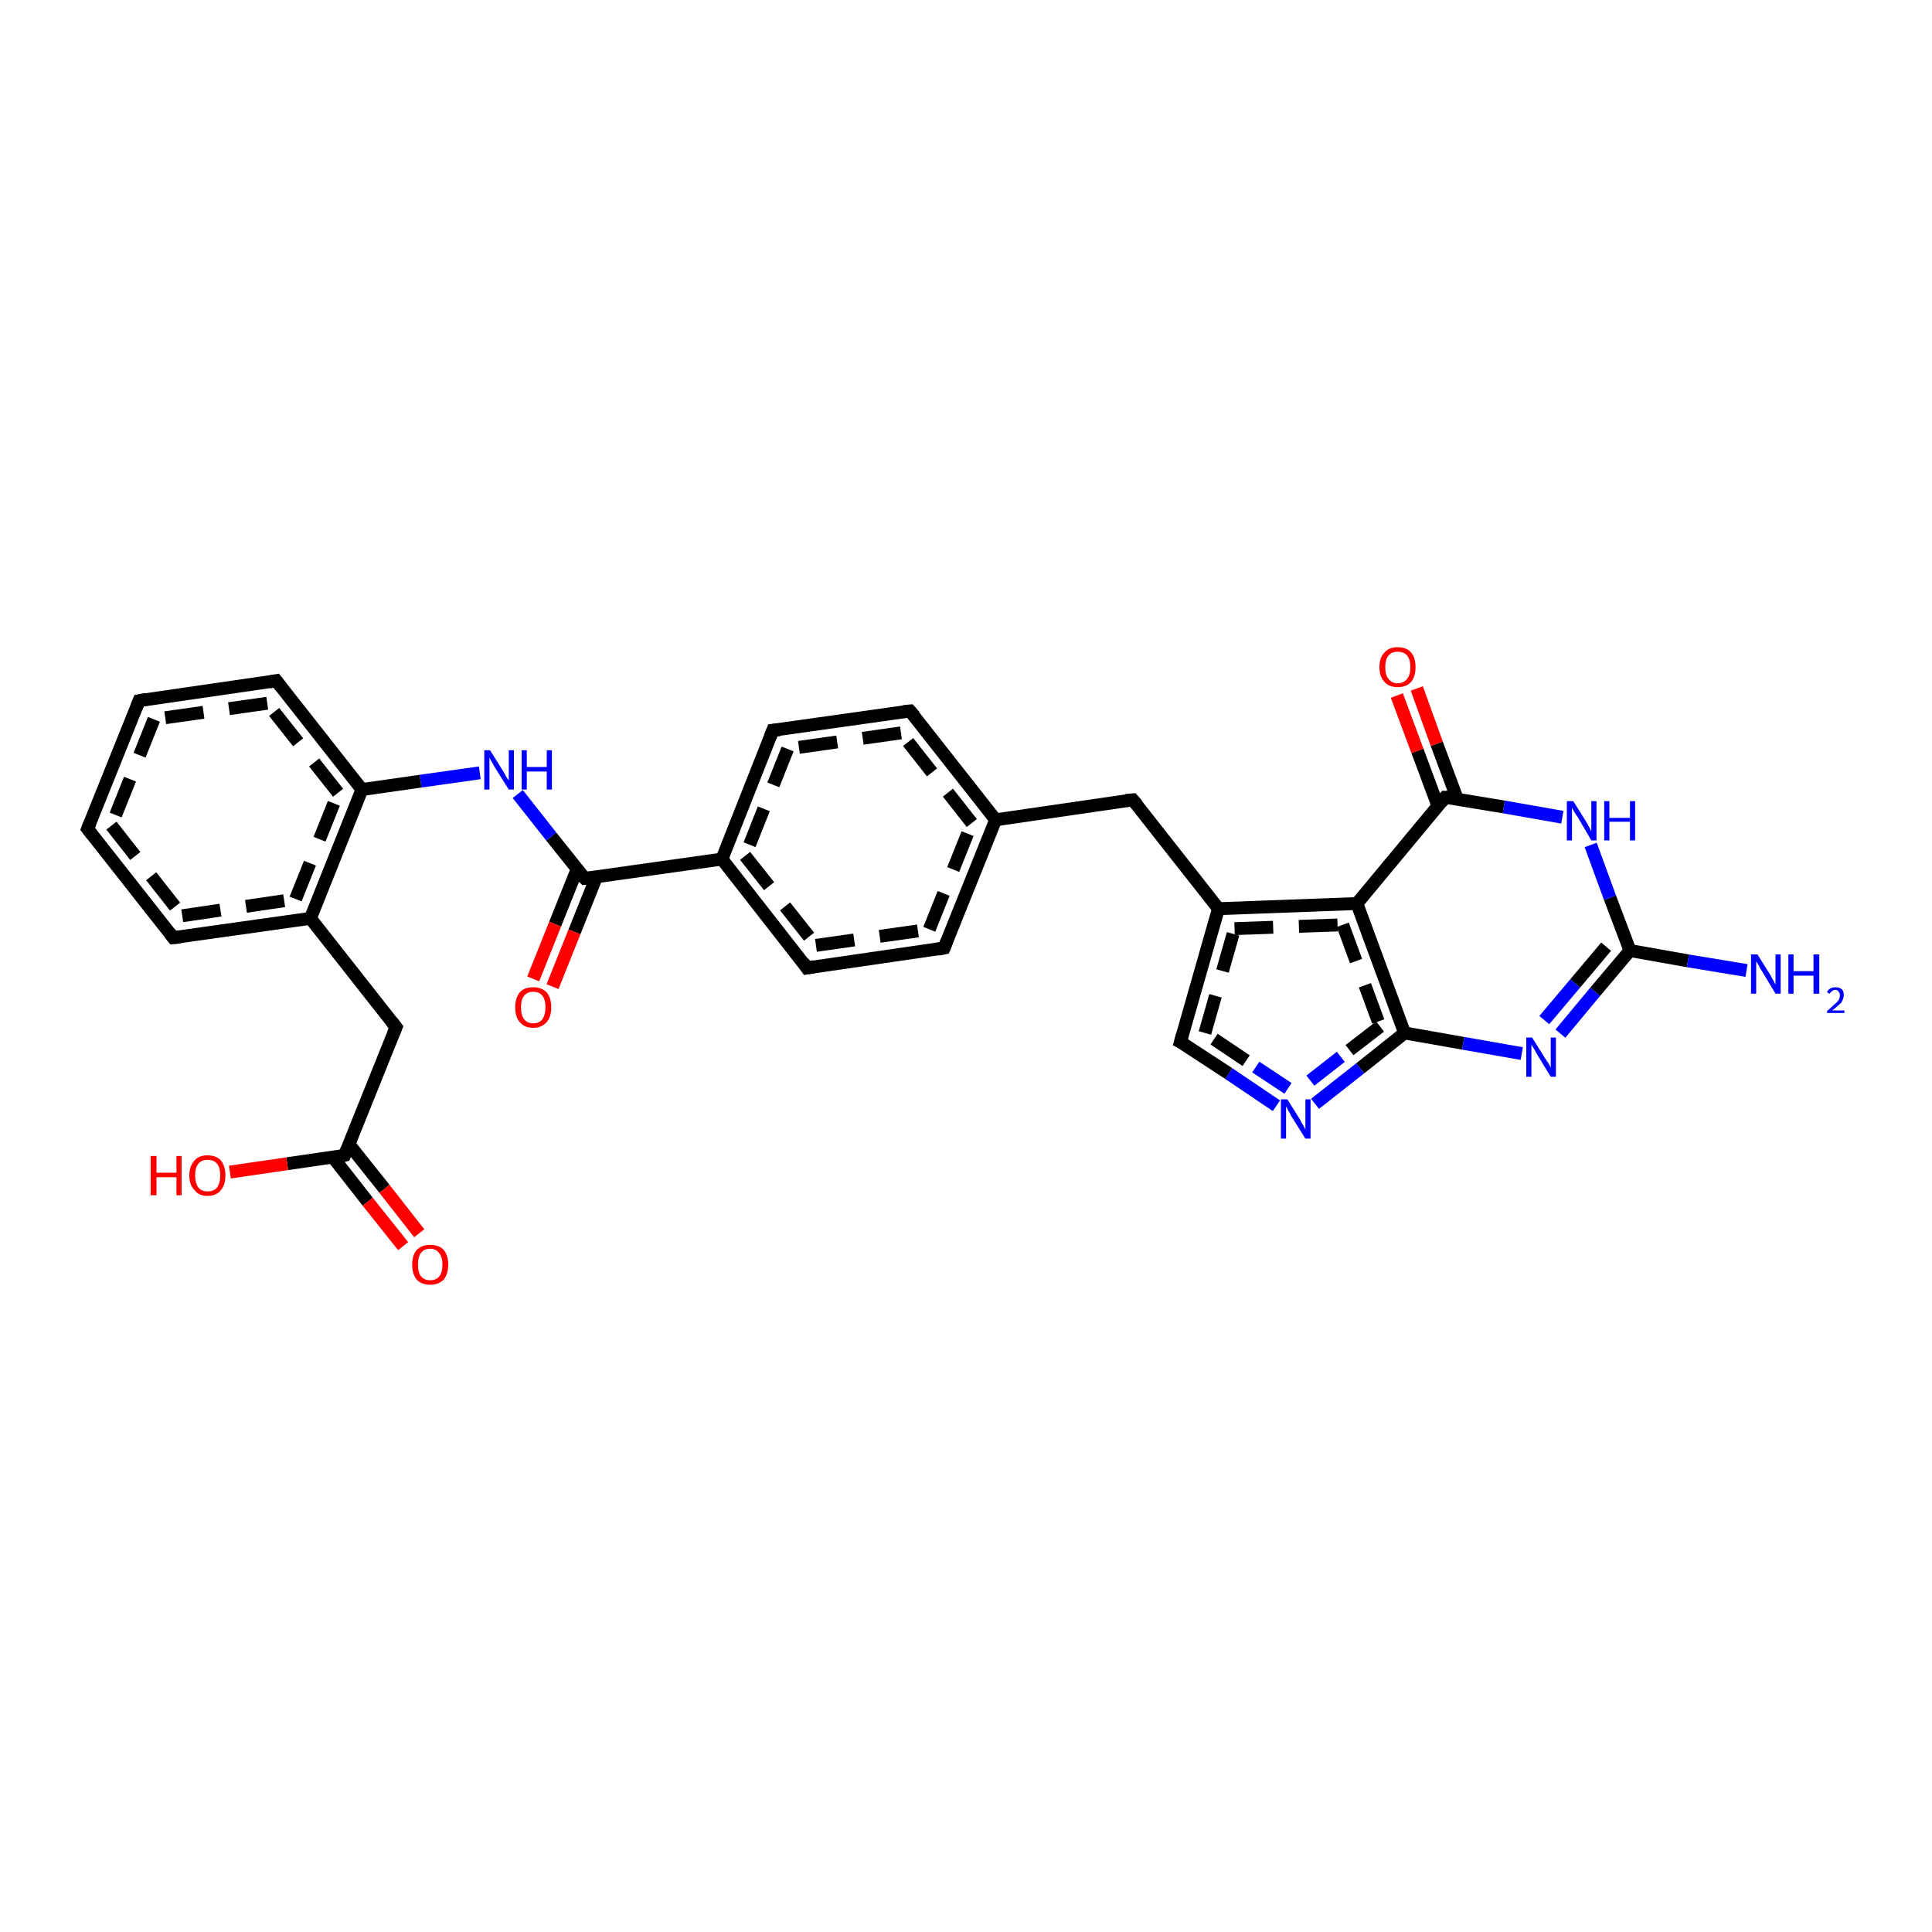 <?xml version='1.0' encoding='iso-8859-1'?>
<svg version='1.1' baseProfile='full'
              xmlns='http://www.w3.org/2000/svg'
                      xmlns:rdkit='http://www.rdkit.org/xml'
                      xmlns:xlink='http://www.w3.org/1999/xlink'
                  xml:space='preserve'
width='300px' height='300px' viewBox='0 0 300 300'>
<!-- END OF HEADER -->
<rect style='opacity:1.0;fill:#FFFFFF;stroke:none' width='300.0' height='300.0' x='0.0' y='0.0'> </rect>
<path class='bond-0 atom-0 atom-1' d='M 242.3,160.5 L 247.7,154.0' style='fill:none;fill-rule:evenodd;stroke:#0000FF;stroke-width:2.0px;stroke-linecap:butt;stroke-linejoin:miter;stroke-opacity:1' />
<path class='bond-0 atom-0 atom-1' d='M 247.7,154.0 L 253.1,147.6' style='fill:none;fill-rule:evenodd;stroke:#000000;stroke-width:2.0px;stroke-linecap:butt;stroke-linejoin:miter;stroke-opacity:1' />
<path class='bond-0 atom-0 atom-1' d='M 239.8,158.4 L 244.6,152.7' style='fill:none;fill-rule:evenodd;stroke:#0000FF;stroke-width:2.0px;stroke-linecap:butt;stroke-linejoin:miter;stroke-opacity:1' />
<path class='bond-0 atom-0 atom-1' d='M 244.6,152.7 L 249.4,147.0' style='fill:none;fill-rule:evenodd;stroke:#000000;stroke-width:2.0px;stroke-linecap:butt;stroke-linejoin:miter;stroke-opacity:1' />
<path class='bond-1 atom-1 atom-2' d='M 253.1,147.6 L 250.0,139.4' style='fill:none;fill-rule:evenodd;stroke:#000000;stroke-width:2.0px;stroke-linecap:butt;stroke-linejoin:miter;stroke-opacity:1' />
<path class='bond-1 atom-1 atom-2' d='M 250.0,139.4 L 247.0,131.2' style='fill:none;fill-rule:evenodd;stroke:#0000FF;stroke-width:2.0px;stroke-linecap:butt;stroke-linejoin:miter;stroke-opacity:1' />
<path class='bond-2 atom-2 atom-3' d='M 242.6,126.9 L 233.5,125.3' style='fill:none;fill-rule:evenodd;stroke:#0000FF;stroke-width:2.0px;stroke-linecap:butt;stroke-linejoin:miter;stroke-opacity:1' />
<path class='bond-2 atom-2 atom-3' d='M 233.5,125.3 L 224.4,123.8' style='fill:none;fill-rule:evenodd;stroke:#000000;stroke-width:2.0px;stroke-linecap:butt;stroke-linejoin:miter;stroke-opacity:1' />
<path class='bond-3 atom-3 atom-4' d='M 226.3,124.1 L 223.1,115.5' style='fill:none;fill-rule:evenodd;stroke:#000000;stroke-width:2.0px;stroke-linecap:butt;stroke-linejoin:miter;stroke-opacity:1' />
<path class='bond-3 atom-3 atom-4' d='M 223.1,115.5 L 220.0,106.9' style='fill:none;fill-rule:evenodd;stroke:#FF0000;stroke-width:2.0px;stroke-linecap:butt;stroke-linejoin:miter;stroke-opacity:1' />
<path class='bond-3 atom-3 atom-4' d='M 223.3,125.2 L 220.1,116.6' style='fill:none;fill-rule:evenodd;stroke:#000000;stroke-width:2.0px;stroke-linecap:butt;stroke-linejoin:miter;stroke-opacity:1' />
<path class='bond-3 atom-3 atom-4' d='M 220.1,116.6 L 216.9,108.0' style='fill:none;fill-rule:evenodd;stroke:#FF0000;stroke-width:2.0px;stroke-linecap:butt;stroke-linejoin:miter;stroke-opacity:1' />
<path class='bond-4 atom-3 atom-5' d='M 224.4,123.8 L 210.7,140.3' style='fill:none;fill-rule:evenodd;stroke:#000000;stroke-width:2.0px;stroke-linecap:butt;stroke-linejoin:miter;stroke-opacity:1' />
<path class='bond-5 atom-5 atom-6' d='M 210.7,140.3 L 218.1,160.4' style='fill:none;fill-rule:evenodd;stroke:#000000;stroke-width:2.0px;stroke-linecap:butt;stroke-linejoin:miter;stroke-opacity:1' />
<path class='bond-5 atom-5 atom-6' d='M 208.5,143.6 L 214.3,159.4' style='fill:none;fill-rule:evenodd;stroke:#000000;stroke-width:2.0px;stroke-linecap:butt;stroke-linejoin:miter;stroke-opacity:1;stroke-dasharray:6,4' />
<path class='bond-6 atom-6 atom-7' d='M 218.1,160.4 L 211.2,165.9' style='fill:none;fill-rule:evenodd;stroke:#000000;stroke-width:2.0px;stroke-linecap:butt;stroke-linejoin:miter;stroke-opacity:1' />
<path class='bond-6 atom-6 atom-7' d='M 211.2,165.9 L 204.2,171.4' style='fill:none;fill-rule:evenodd;stroke:#0000FF;stroke-width:2.0px;stroke-linecap:butt;stroke-linejoin:miter;stroke-opacity:1' />
<path class='bond-6 atom-6 atom-7' d='M 214.3,159.4 L 208.2,164.1' style='fill:none;fill-rule:evenodd;stroke:#000000;stroke-width:2.0px;stroke-linecap:butt;stroke-linejoin:miter;stroke-opacity:1;stroke-dasharray:6,4' />
<path class='bond-6 atom-6 atom-7' d='M 208.2,164.1 L 202.2,168.8' style='fill:none;fill-rule:evenodd;stroke:#0000FF;stroke-width:2.0px;stroke-linecap:butt;stroke-linejoin:miter;stroke-opacity:1;stroke-dasharray:6,4' />
<path class='bond-7 atom-7 atom-8' d='M 198.2,171.7 L 190.8,166.7' style='fill:none;fill-rule:evenodd;stroke:#0000FF;stroke-width:2.0px;stroke-linecap:butt;stroke-linejoin:miter;stroke-opacity:1' />
<path class='bond-7 atom-7 atom-8' d='M 190.8,166.7 L 183.3,161.8' style='fill:none;fill-rule:evenodd;stroke:#000000;stroke-width:2.0px;stroke-linecap:butt;stroke-linejoin:miter;stroke-opacity:1' />
<path class='bond-7 atom-7 atom-8' d='M 200.0,169.0 L 193.5,164.7' style='fill:none;fill-rule:evenodd;stroke:#0000FF;stroke-width:2.0px;stroke-linecap:butt;stroke-linejoin:miter;stroke-opacity:1;stroke-dasharray:6,4' />
<path class='bond-7 atom-7 atom-8' d='M 193.5,164.7 L 187.1,160.4' style='fill:none;fill-rule:evenodd;stroke:#000000;stroke-width:2.0px;stroke-linecap:butt;stroke-linejoin:miter;stroke-opacity:1;stroke-dasharray:6,4' />
<path class='bond-8 atom-8 atom-9' d='M 183.3,161.8 L 189.2,141.1' style='fill:none;fill-rule:evenodd;stroke:#000000;stroke-width:2.0px;stroke-linecap:butt;stroke-linejoin:miter;stroke-opacity:1' />
<path class='bond-8 atom-8 atom-9' d='M 187.1,160.4 L 191.7,144.2' style='fill:none;fill-rule:evenodd;stroke:#000000;stroke-width:2.0px;stroke-linecap:butt;stroke-linejoin:miter;stroke-opacity:1;stroke-dasharray:6,4' />
<path class='bond-9 atom-9 atom-10' d='M 189.2,141.1 L 175.9,124.2' style='fill:none;fill-rule:evenodd;stroke:#000000;stroke-width:2.0px;stroke-linecap:butt;stroke-linejoin:miter;stroke-opacity:1' />
<path class='bond-10 atom-10 atom-11' d='M 175.9,124.2 L 154.6,127.3' style='fill:none;fill-rule:evenodd;stroke:#000000;stroke-width:2.0px;stroke-linecap:butt;stroke-linejoin:miter;stroke-opacity:1' />
<path class='bond-11 atom-11 atom-12' d='M 154.6,127.3 L 141.3,110.4' style='fill:none;fill-rule:evenodd;stroke:#000000;stroke-width:2.0px;stroke-linecap:butt;stroke-linejoin:miter;stroke-opacity:1' />
<path class='bond-11 atom-11 atom-12' d='M 150.9,127.8 L 139.9,113.8' style='fill:none;fill-rule:evenodd;stroke:#000000;stroke-width:2.0px;stroke-linecap:butt;stroke-linejoin:miter;stroke-opacity:1;stroke-dasharray:6,4' />
<path class='bond-12 atom-12 atom-13' d='M 141.3,110.4 L 120.0,113.4' style='fill:none;fill-rule:evenodd;stroke:#000000;stroke-width:2.0px;stroke-linecap:butt;stroke-linejoin:miter;stroke-opacity:1' />
<path class='bond-12 atom-12 atom-13' d='M 139.9,113.8 L 122.3,116.3' style='fill:none;fill-rule:evenodd;stroke:#000000;stroke-width:2.0px;stroke-linecap:butt;stroke-linejoin:miter;stroke-opacity:1;stroke-dasharray:6,4' />
<path class='bond-13 atom-13 atom-14' d='M 120.0,113.4 L 112.1,133.4' style='fill:none;fill-rule:evenodd;stroke:#000000;stroke-width:2.0px;stroke-linecap:butt;stroke-linejoin:miter;stroke-opacity:1' />
<path class='bond-13 atom-13 atom-14' d='M 122.3,116.3 L 115.7,132.9' style='fill:none;fill-rule:evenodd;stroke:#000000;stroke-width:2.0px;stroke-linecap:butt;stroke-linejoin:miter;stroke-opacity:1;stroke-dasharray:6,4' />
<path class='bond-14 atom-14 atom-15' d='M 112.1,133.4 L 125.3,150.3' style='fill:none;fill-rule:evenodd;stroke:#000000;stroke-width:2.0px;stroke-linecap:butt;stroke-linejoin:miter;stroke-opacity:1' />
<path class='bond-14 atom-14 atom-15' d='M 115.7,132.9 L 126.7,146.8' style='fill:none;fill-rule:evenodd;stroke:#000000;stroke-width:2.0px;stroke-linecap:butt;stroke-linejoin:miter;stroke-opacity:1;stroke-dasharray:6,4' />
<path class='bond-15 atom-15 atom-16' d='M 125.3,150.3 L 146.6,147.2' style='fill:none;fill-rule:evenodd;stroke:#000000;stroke-width:2.0px;stroke-linecap:butt;stroke-linejoin:miter;stroke-opacity:1' />
<path class='bond-15 atom-15 atom-16' d='M 126.7,146.8 L 144.3,144.3' style='fill:none;fill-rule:evenodd;stroke:#000000;stroke-width:2.0px;stroke-linecap:butt;stroke-linejoin:miter;stroke-opacity:1;stroke-dasharray:6,4' />
<path class='bond-16 atom-14 atom-17' d='M 112.1,133.4 L 90.8,136.4' style='fill:none;fill-rule:evenodd;stroke:#000000;stroke-width:2.0px;stroke-linecap:butt;stroke-linejoin:miter;stroke-opacity:1' />
<path class='bond-17 atom-17 atom-18' d='M 89.6,135.0 L 86.2,143.5' style='fill:none;fill-rule:evenodd;stroke:#000000;stroke-width:2.0px;stroke-linecap:butt;stroke-linejoin:miter;stroke-opacity:1' />
<path class='bond-17 atom-17 atom-18' d='M 86.2,143.5 L 82.8,152.0' style='fill:none;fill-rule:evenodd;stroke:#FF0000;stroke-width:2.0px;stroke-linecap:butt;stroke-linejoin:miter;stroke-opacity:1' />
<path class='bond-17 atom-17 atom-18' d='M 92.6,136.2 L 89.2,144.7' style='fill:none;fill-rule:evenodd;stroke:#000000;stroke-width:2.0px;stroke-linecap:butt;stroke-linejoin:miter;stroke-opacity:1' />
<path class='bond-17 atom-17 atom-18' d='M 89.2,144.7 L 85.8,153.2' style='fill:none;fill-rule:evenodd;stroke:#FF0000;stroke-width:2.0px;stroke-linecap:butt;stroke-linejoin:miter;stroke-opacity:1' />
<path class='bond-18 atom-17 atom-19' d='M 90.8,136.4 L 85.6,129.9' style='fill:none;fill-rule:evenodd;stroke:#000000;stroke-width:2.0px;stroke-linecap:butt;stroke-linejoin:miter;stroke-opacity:1' />
<path class='bond-18 atom-17 atom-19' d='M 85.6,129.9 L 80.4,123.3' style='fill:none;fill-rule:evenodd;stroke:#0000FF;stroke-width:2.0px;stroke-linecap:butt;stroke-linejoin:miter;stroke-opacity:1' />
<path class='bond-19 atom-19 atom-20' d='M 74.5,120.0 L 65.3,121.3' style='fill:none;fill-rule:evenodd;stroke:#0000FF;stroke-width:2.0px;stroke-linecap:butt;stroke-linejoin:miter;stroke-opacity:1' />
<path class='bond-19 atom-19 atom-20' d='M 65.3,121.3 L 56.2,122.6' style='fill:none;fill-rule:evenodd;stroke:#000000;stroke-width:2.0px;stroke-linecap:butt;stroke-linejoin:miter;stroke-opacity:1' />
<path class='bond-20 atom-20 atom-21' d='M 56.2,122.6 L 42.9,105.7' style='fill:none;fill-rule:evenodd;stroke:#000000;stroke-width:2.0px;stroke-linecap:butt;stroke-linejoin:miter;stroke-opacity:1' />
<path class='bond-20 atom-20 atom-21' d='M 52.5,123.1 L 41.5,109.2' style='fill:none;fill-rule:evenodd;stroke:#000000;stroke-width:2.0px;stroke-linecap:butt;stroke-linejoin:miter;stroke-opacity:1;stroke-dasharray:6,4' />
<path class='bond-21 atom-21 atom-22' d='M 42.9,105.7 L 21.6,108.8' style='fill:none;fill-rule:evenodd;stroke:#000000;stroke-width:2.0px;stroke-linecap:butt;stroke-linejoin:miter;stroke-opacity:1' />
<path class='bond-21 atom-21 atom-22' d='M 41.5,109.2 L 23.9,111.7' style='fill:none;fill-rule:evenodd;stroke:#000000;stroke-width:2.0px;stroke-linecap:butt;stroke-linejoin:miter;stroke-opacity:1;stroke-dasharray:6,4' />
<path class='bond-22 atom-22 atom-23' d='M 21.6,108.8 L 13.6,128.7' style='fill:none;fill-rule:evenodd;stroke:#000000;stroke-width:2.0px;stroke-linecap:butt;stroke-linejoin:miter;stroke-opacity:1' />
<path class='bond-22 atom-22 atom-23' d='M 23.9,111.7 L 17.3,128.2' style='fill:none;fill-rule:evenodd;stroke:#000000;stroke-width:2.0px;stroke-linecap:butt;stroke-linejoin:miter;stroke-opacity:1;stroke-dasharray:6,4' />
<path class='bond-23 atom-23 atom-24' d='M 13.6,128.7 L 26.9,145.6' style='fill:none;fill-rule:evenodd;stroke:#000000;stroke-width:2.0px;stroke-linecap:butt;stroke-linejoin:miter;stroke-opacity:1' />
<path class='bond-23 atom-23 atom-24' d='M 17.3,128.2 L 28.3,142.2' style='fill:none;fill-rule:evenodd;stroke:#000000;stroke-width:2.0px;stroke-linecap:butt;stroke-linejoin:miter;stroke-opacity:1;stroke-dasharray:6,4' />
<path class='bond-24 atom-24 atom-25' d='M 26.9,145.6 L 48.2,142.6' style='fill:none;fill-rule:evenodd;stroke:#000000;stroke-width:2.0px;stroke-linecap:butt;stroke-linejoin:miter;stroke-opacity:1' />
<path class='bond-24 atom-24 atom-25' d='M 28.3,142.2 L 45.9,139.6' style='fill:none;fill-rule:evenodd;stroke:#000000;stroke-width:2.0px;stroke-linecap:butt;stroke-linejoin:miter;stroke-opacity:1;stroke-dasharray:6,4' />
<path class='bond-25 atom-25 atom-26' d='M 48.2,142.6 L 61.5,159.5' style='fill:none;fill-rule:evenodd;stroke:#000000;stroke-width:2.0px;stroke-linecap:butt;stroke-linejoin:miter;stroke-opacity:1' />
<path class='bond-26 atom-26 atom-27' d='M 61.5,159.5 L 53.5,179.4' style='fill:none;fill-rule:evenodd;stroke:#000000;stroke-width:2.0px;stroke-linecap:butt;stroke-linejoin:miter;stroke-opacity:1' />
<path class='bond-27 atom-27 atom-28' d='M 51.7,179.7 L 57.1,186.6' style='fill:none;fill-rule:evenodd;stroke:#000000;stroke-width:2.0px;stroke-linecap:butt;stroke-linejoin:miter;stroke-opacity:1' />
<path class='bond-27 atom-27 atom-28' d='M 57.1,186.6 L 62.6,193.5' style='fill:none;fill-rule:evenodd;stroke:#FF0000;stroke-width:2.0px;stroke-linecap:butt;stroke-linejoin:miter;stroke-opacity:1' />
<path class='bond-27 atom-27 atom-28' d='M 54.2,177.7 L 59.7,184.6' style='fill:none;fill-rule:evenodd;stroke:#000000;stroke-width:2.0px;stroke-linecap:butt;stroke-linejoin:miter;stroke-opacity:1' />
<path class='bond-27 atom-27 atom-28' d='M 59.7,184.6 L 65.1,191.5' style='fill:none;fill-rule:evenodd;stroke:#FF0000;stroke-width:2.0px;stroke-linecap:butt;stroke-linejoin:miter;stroke-opacity:1' />
<path class='bond-28 atom-27 atom-29' d='M 53.5,179.4 L 44.6,180.7' style='fill:none;fill-rule:evenodd;stroke:#000000;stroke-width:2.0px;stroke-linecap:butt;stroke-linejoin:miter;stroke-opacity:1' />
<path class='bond-28 atom-27 atom-29' d='M 44.6,180.7 L 35.7,182.0' style='fill:none;fill-rule:evenodd;stroke:#FF0000;stroke-width:2.0px;stroke-linecap:butt;stroke-linejoin:miter;stroke-opacity:1' />
<path class='bond-29 atom-1 atom-30' d='M 253.1,147.6 L 262.1,149.2' style='fill:none;fill-rule:evenodd;stroke:#000000;stroke-width:2.0px;stroke-linecap:butt;stroke-linejoin:miter;stroke-opacity:1' />
<path class='bond-29 atom-1 atom-30' d='M 262.1,149.2 L 271.2,150.7' style='fill:none;fill-rule:evenodd;stroke:#0000FF;stroke-width:2.0px;stroke-linecap:butt;stroke-linejoin:miter;stroke-opacity:1' />
<path class='bond-30 atom-6 atom-0' d='M 218.1,160.4 L 227.2,162.0' style='fill:none;fill-rule:evenodd;stroke:#000000;stroke-width:2.0px;stroke-linecap:butt;stroke-linejoin:miter;stroke-opacity:1' />
<path class='bond-30 atom-6 atom-0' d='M 227.2,162.0 L 236.3,163.6' style='fill:none;fill-rule:evenodd;stroke:#0000FF;stroke-width:2.0px;stroke-linecap:butt;stroke-linejoin:miter;stroke-opacity:1' />
<path class='bond-31 atom-9 atom-5' d='M 189.2,141.1 L 210.7,140.3' style='fill:none;fill-rule:evenodd;stroke:#000000;stroke-width:2.0px;stroke-linecap:butt;stroke-linejoin:miter;stroke-opacity:1' />
<path class='bond-31 atom-9 atom-5' d='M 191.7,144.2 L 208.5,143.6' style='fill:none;fill-rule:evenodd;stroke:#000000;stroke-width:2.0px;stroke-linecap:butt;stroke-linejoin:miter;stroke-opacity:1;stroke-dasharray:6,4' />
<path class='bond-32 atom-16 atom-11' d='M 146.6,147.2 L 154.6,127.3' style='fill:none;fill-rule:evenodd;stroke:#000000;stroke-width:2.0px;stroke-linecap:butt;stroke-linejoin:miter;stroke-opacity:1' />
<path class='bond-32 atom-16 atom-11' d='M 144.3,144.3 L 150.9,127.8' style='fill:none;fill-rule:evenodd;stroke:#000000;stroke-width:2.0px;stroke-linecap:butt;stroke-linejoin:miter;stroke-opacity:1;stroke-dasharray:6,4' />
<path class='bond-33 atom-25 atom-20' d='M 48.2,142.6 L 56.2,122.6' style='fill:none;fill-rule:evenodd;stroke:#000000;stroke-width:2.0px;stroke-linecap:butt;stroke-linejoin:miter;stroke-opacity:1' />
<path class='bond-33 atom-25 atom-20' d='M 45.9,139.6 L 52.5,123.1' style='fill:none;fill-rule:evenodd;stroke:#000000;stroke-width:2.0px;stroke-linecap:butt;stroke-linejoin:miter;stroke-opacity:1;stroke-dasharray:6,4' />
<path d='M 224.9,123.8 L 224.4,123.8 L 223.8,124.6' style='fill:none;stroke:#000000;stroke-width:2.0px;stroke-linecap:butt;stroke-linejoin:miter;stroke-opacity:1;' />
<path d='M 183.7,162.0 L 183.3,161.8 L 183.6,160.7' style='fill:none;stroke:#000000;stroke-width:2.0px;stroke-linecap:butt;stroke-linejoin:miter;stroke-opacity:1;' />
<path d='M 176.6,125.0 L 175.9,124.2 L 174.8,124.3' style='fill:none;stroke:#000000;stroke-width:2.0px;stroke-linecap:butt;stroke-linejoin:miter;stroke-opacity:1;' />
<path d='M 142.0,111.2 L 141.3,110.4 L 140.3,110.5' style='fill:none;stroke:#000000;stroke-width:2.0px;stroke-linecap:butt;stroke-linejoin:miter;stroke-opacity:1;' />
<path d='M 121.1,113.3 L 120.0,113.4 L 119.6,114.4' style='fill:none;stroke:#000000;stroke-width:2.0px;stroke-linecap:butt;stroke-linejoin:miter;stroke-opacity:1;' />
<path d='M 124.7,149.4 L 125.3,150.3 L 126.4,150.1' style='fill:none;stroke:#000000;stroke-width:2.0px;stroke-linecap:butt;stroke-linejoin:miter;stroke-opacity:1;' />
<path d='M 145.6,147.4 L 146.6,147.2 L 147.0,146.2' style='fill:none;stroke:#000000;stroke-width:2.0px;stroke-linecap:butt;stroke-linejoin:miter;stroke-opacity:1;' />
<path d='M 91.8,136.3 L 90.8,136.4 L 90.5,136.1' style='fill:none;stroke:#000000;stroke-width:2.0px;stroke-linecap:butt;stroke-linejoin:miter;stroke-opacity:1;' />
<path d='M 43.6,106.6 L 42.9,105.7 L 41.8,105.9' style='fill:none;stroke:#000000;stroke-width:2.0px;stroke-linecap:butt;stroke-linejoin:miter;stroke-opacity:1;' />
<path d='M 22.7,108.6 L 21.6,108.8 L 21.2,109.8' style='fill:none;stroke:#000000;stroke-width:2.0px;stroke-linecap:butt;stroke-linejoin:miter;stroke-opacity:1;' />
<path d='M 14.0,127.7 L 13.6,128.7 L 14.3,129.6' style='fill:none;stroke:#000000;stroke-width:2.0px;stroke-linecap:butt;stroke-linejoin:miter;stroke-opacity:1;' />
<path d='M 26.3,144.8 L 26.9,145.6 L 28.0,145.5' style='fill:none;stroke:#000000;stroke-width:2.0px;stroke-linecap:butt;stroke-linejoin:miter;stroke-opacity:1;' />
<path d='M 60.8,158.6 L 61.5,159.5 L 61.1,160.5' style='fill:none;stroke:#000000;stroke-width:2.0px;stroke-linecap:butt;stroke-linejoin:miter;stroke-opacity:1;' />
<path d='M 53.9,178.4 L 53.5,179.4 L 53.1,179.5' style='fill:none;stroke:#000000;stroke-width:2.0px;stroke-linecap:butt;stroke-linejoin:miter;stroke-opacity:1;' />
<path class='atom-0' d='M 237.9 161.1
L 239.9 164.3
Q 240.1 164.6, 240.5 165.2
Q 240.8 165.8, 240.8 165.8
L 240.8 161.1
L 241.6 161.1
L 241.6 167.2
L 240.8 167.2
L 238.6 163.6
Q 238.4 163.2, 238.1 162.7
Q 237.8 162.3, 237.8 162.1
L 237.8 167.2
L 237.0 167.2
L 237.0 161.1
L 237.9 161.1
' fill='#0000FF'/>
<path class='atom-2' d='M 244.3 124.4
L 246.3 127.6
Q 246.5 127.9, 246.8 128.5
Q 247.1 129.1, 247.1 129.1
L 247.1 124.4
L 247.9 124.4
L 247.9 130.5
L 247.1 130.5
L 245.0 126.9
Q 244.7 126.5, 244.4 126.0
Q 244.2 125.6, 244.1 125.4
L 244.1 130.5
L 243.3 130.5
L 243.3 124.4
L 244.3 124.4
' fill='#0000FF'/>
<path class='atom-2' d='M 249.1 124.4
L 249.9 124.4
L 249.9 127.0
L 253.1 127.0
L 253.1 124.4
L 253.9 124.4
L 253.9 130.5
L 253.1 130.5
L 253.1 127.6
L 249.9 127.6
L 249.9 130.5
L 249.1 130.5
L 249.1 124.4
' fill='#0000FF'/>
<path class='atom-4' d='M 214.2 103.6
Q 214.2 102.1, 215.0 101.3
Q 215.7 100.5, 217.0 100.5
Q 218.4 100.5, 219.1 101.3
Q 219.8 102.1, 219.8 103.6
Q 219.8 105.1, 219.1 105.9
Q 218.4 106.7, 217.0 106.7
Q 215.7 106.7, 215.0 105.9
Q 214.2 105.1, 214.2 103.6
M 217.0 106.1
Q 218.0 106.1, 218.5 105.4
Q 219.0 104.8, 219.0 103.6
Q 219.0 102.4, 218.5 101.8
Q 218.0 101.2, 217.0 101.2
Q 216.1 101.2, 215.6 101.8
Q 215.1 102.4, 215.1 103.6
Q 215.1 104.8, 215.6 105.4
Q 216.1 106.1, 217.0 106.1
' fill='#FF0000'/>
<path class='atom-7' d='M 199.9 170.7
L 201.9 173.9
Q 202.0 174.2, 202.4 174.8
Q 202.7 175.4, 202.7 175.4
L 202.7 170.7
L 203.5 170.7
L 203.5 176.8
L 202.7 176.8
L 200.5 173.3
Q 200.3 172.8, 200.0 172.4
Q 199.8 171.9, 199.7 171.8
L 199.7 176.8
L 198.9 176.8
L 198.9 170.7
L 199.9 170.7
' fill='#0000FF'/>
<path class='atom-18' d='M 80.0 156.4
Q 80.0 155.0, 80.7 154.1
Q 81.4 153.3, 82.8 153.3
Q 84.1 153.3, 84.9 154.1
Q 85.6 155.0, 85.6 156.4
Q 85.6 157.9, 84.9 158.7
Q 84.1 159.6, 82.8 159.6
Q 81.4 159.6, 80.7 158.7
Q 80.0 157.9, 80.0 156.4
M 82.8 158.9
Q 83.7 158.9, 84.2 158.3
Q 84.7 157.6, 84.7 156.4
Q 84.7 155.2, 84.2 154.6
Q 83.7 154.0, 82.8 154.0
Q 81.9 154.0, 81.4 154.6
Q 80.9 155.2, 80.9 156.4
Q 80.9 157.7, 81.4 158.3
Q 81.9 158.9, 82.8 158.9
' fill='#FF0000'/>
<path class='atom-19' d='M 76.1 116.5
L 78.1 119.7
Q 78.3 120.0, 78.6 120.6
Q 79.0 121.2, 79.0 121.2
L 79.0 116.5
L 79.8 116.5
L 79.8 122.6
L 79.0 122.6
L 76.8 119.1
Q 76.6 118.7, 76.3 118.2
Q 76.0 117.7, 76.0 117.6
L 76.0 122.6
L 75.2 122.6
L 75.2 116.5
L 76.1 116.5
' fill='#0000FF'/>
<path class='atom-19' d='M 81.0 116.5
L 81.8 116.5
L 81.8 119.1
L 84.9 119.1
L 84.9 116.5
L 85.7 116.5
L 85.7 122.6
L 84.9 122.6
L 84.9 119.8
L 81.8 119.8
L 81.8 122.6
L 81.0 122.6
L 81.0 116.5
' fill='#0000FF'/>
<path class='atom-28' d='M 64.0 196.4
Q 64.0 194.9, 64.7 194.1
Q 65.5 193.3, 66.8 193.3
Q 68.2 193.3, 68.9 194.1
Q 69.6 194.9, 69.6 196.4
Q 69.6 197.8, 68.9 198.7
Q 68.1 199.5, 66.8 199.5
Q 65.5 199.5, 64.7 198.7
Q 64.0 197.8, 64.0 196.4
M 66.8 198.8
Q 67.7 198.8, 68.2 198.2
Q 68.7 197.6, 68.7 196.4
Q 68.7 195.2, 68.2 194.6
Q 67.7 193.9, 66.8 193.9
Q 65.9 193.9, 65.4 194.5
Q 64.9 195.1, 64.9 196.4
Q 64.9 197.6, 65.4 198.2
Q 65.9 198.8, 66.8 198.8
' fill='#FF0000'/>
<path class='atom-29' d='M 23.4 179.5
L 24.3 179.5
L 24.3 182.1
L 27.4 182.1
L 27.4 179.5
L 28.2 179.5
L 28.2 185.6
L 27.4 185.6
L 27.4 182.8
L 24.3 182.8
L 24.3 185.6
L 23.4 185.6
L 23.4 179.5
' fill='#FF0000'/>
<path class='atom-29' d='M 29.4 182.5
Q 29.4 181.1, 30.2 180.2
Q 30.9 179.4, 32.2 179.4
Q 33.6 179.4, 34.3 180.2
Q 35.0 181.1, 35.0 182.5
Q 35.0 184.0, 34.3 184.8
Q 33.6 185.7, 32.2 185.7
Q 30.9 185.7, 30.2 184.8
Q 29.4 184.0, 29.4 182.5
M 32.2 185.0
Q 33.2 185.0, 33.7 184.4
Q 34.2 183.7, 34.2 182.5
Q 34.2 181.3, 33.7 180.7
Q 33.2 180.1, 32.2 180.1
Q 31.3 180.1, 30.8 180.7
Q 30.3 181.3, 30.3 182.5
Q 30.3 183.7, 30.8 184.4
Q 31.3 185.0, 32.2 185.0
' fill='#FF0000'/>
<path class='atom-30' d='M 272.9 148.2
L 274.9 151.4
Q 275.1 151.8, 275.4 152.3
Q 275.7 152.9, 275.7 152.9
L 275.7 148.2
L 276.5 148.2
L 276.5 154.3
L 275.7 154.3
L 273.6 150.8
Q 273.3 150.4, 273.1 149.9
Q 272.8 149.4, 272.7 149.3
L 272.7 154.3
L 271.9 154.3
L 271.9 148.2
L 272.9 148.2
' fill='#0000FF'/>
<path class='atom-30' d='M 277.7 148.2
L 278.5 148.2
L 278.5 150.8
L 281.6 150.8
L 281.6 148.2
L 282.5 148.2
L 282.5 154.3
L 281.6 154.3
L 281.6 151.5
L 278.5 151.5
L 278.5 154.3
L 277.7 154.3
L 277.7 148.2
' fill='#0000FF'/>
<path class='atom-30' d='M 283.7 154.1
Q 283.8 153.7, 284.2 153.5
Q 284.5 153.3, 285.0 153.3
Q 285.6 153.3, 286.0 153.6
Q 286.3 153.9, 286.3 154.5
Q 286.3 155.1, 285.9 155.7
Q 285.4 156.2, 284.5 156.9
L 286.4 156.9
L 286.4 157.3
L 283.7 157.3
L 283.7 157.0
Q 284.4 156.4, 284.8 156.0
Q 285.3 155.6, 285.5 155.3
Q 285.7 154.9, 285.7 154.6
Q 285.7 154.2, 285.5 154.0
Q 285.3 153.7, 285.0 153.7
Q 284.7 153.7, 284.5 153.9
Q 284.3 154.0, 284.1 154.3
L 283.7 154.1
' fill='#0000FF'/>
</svg>
